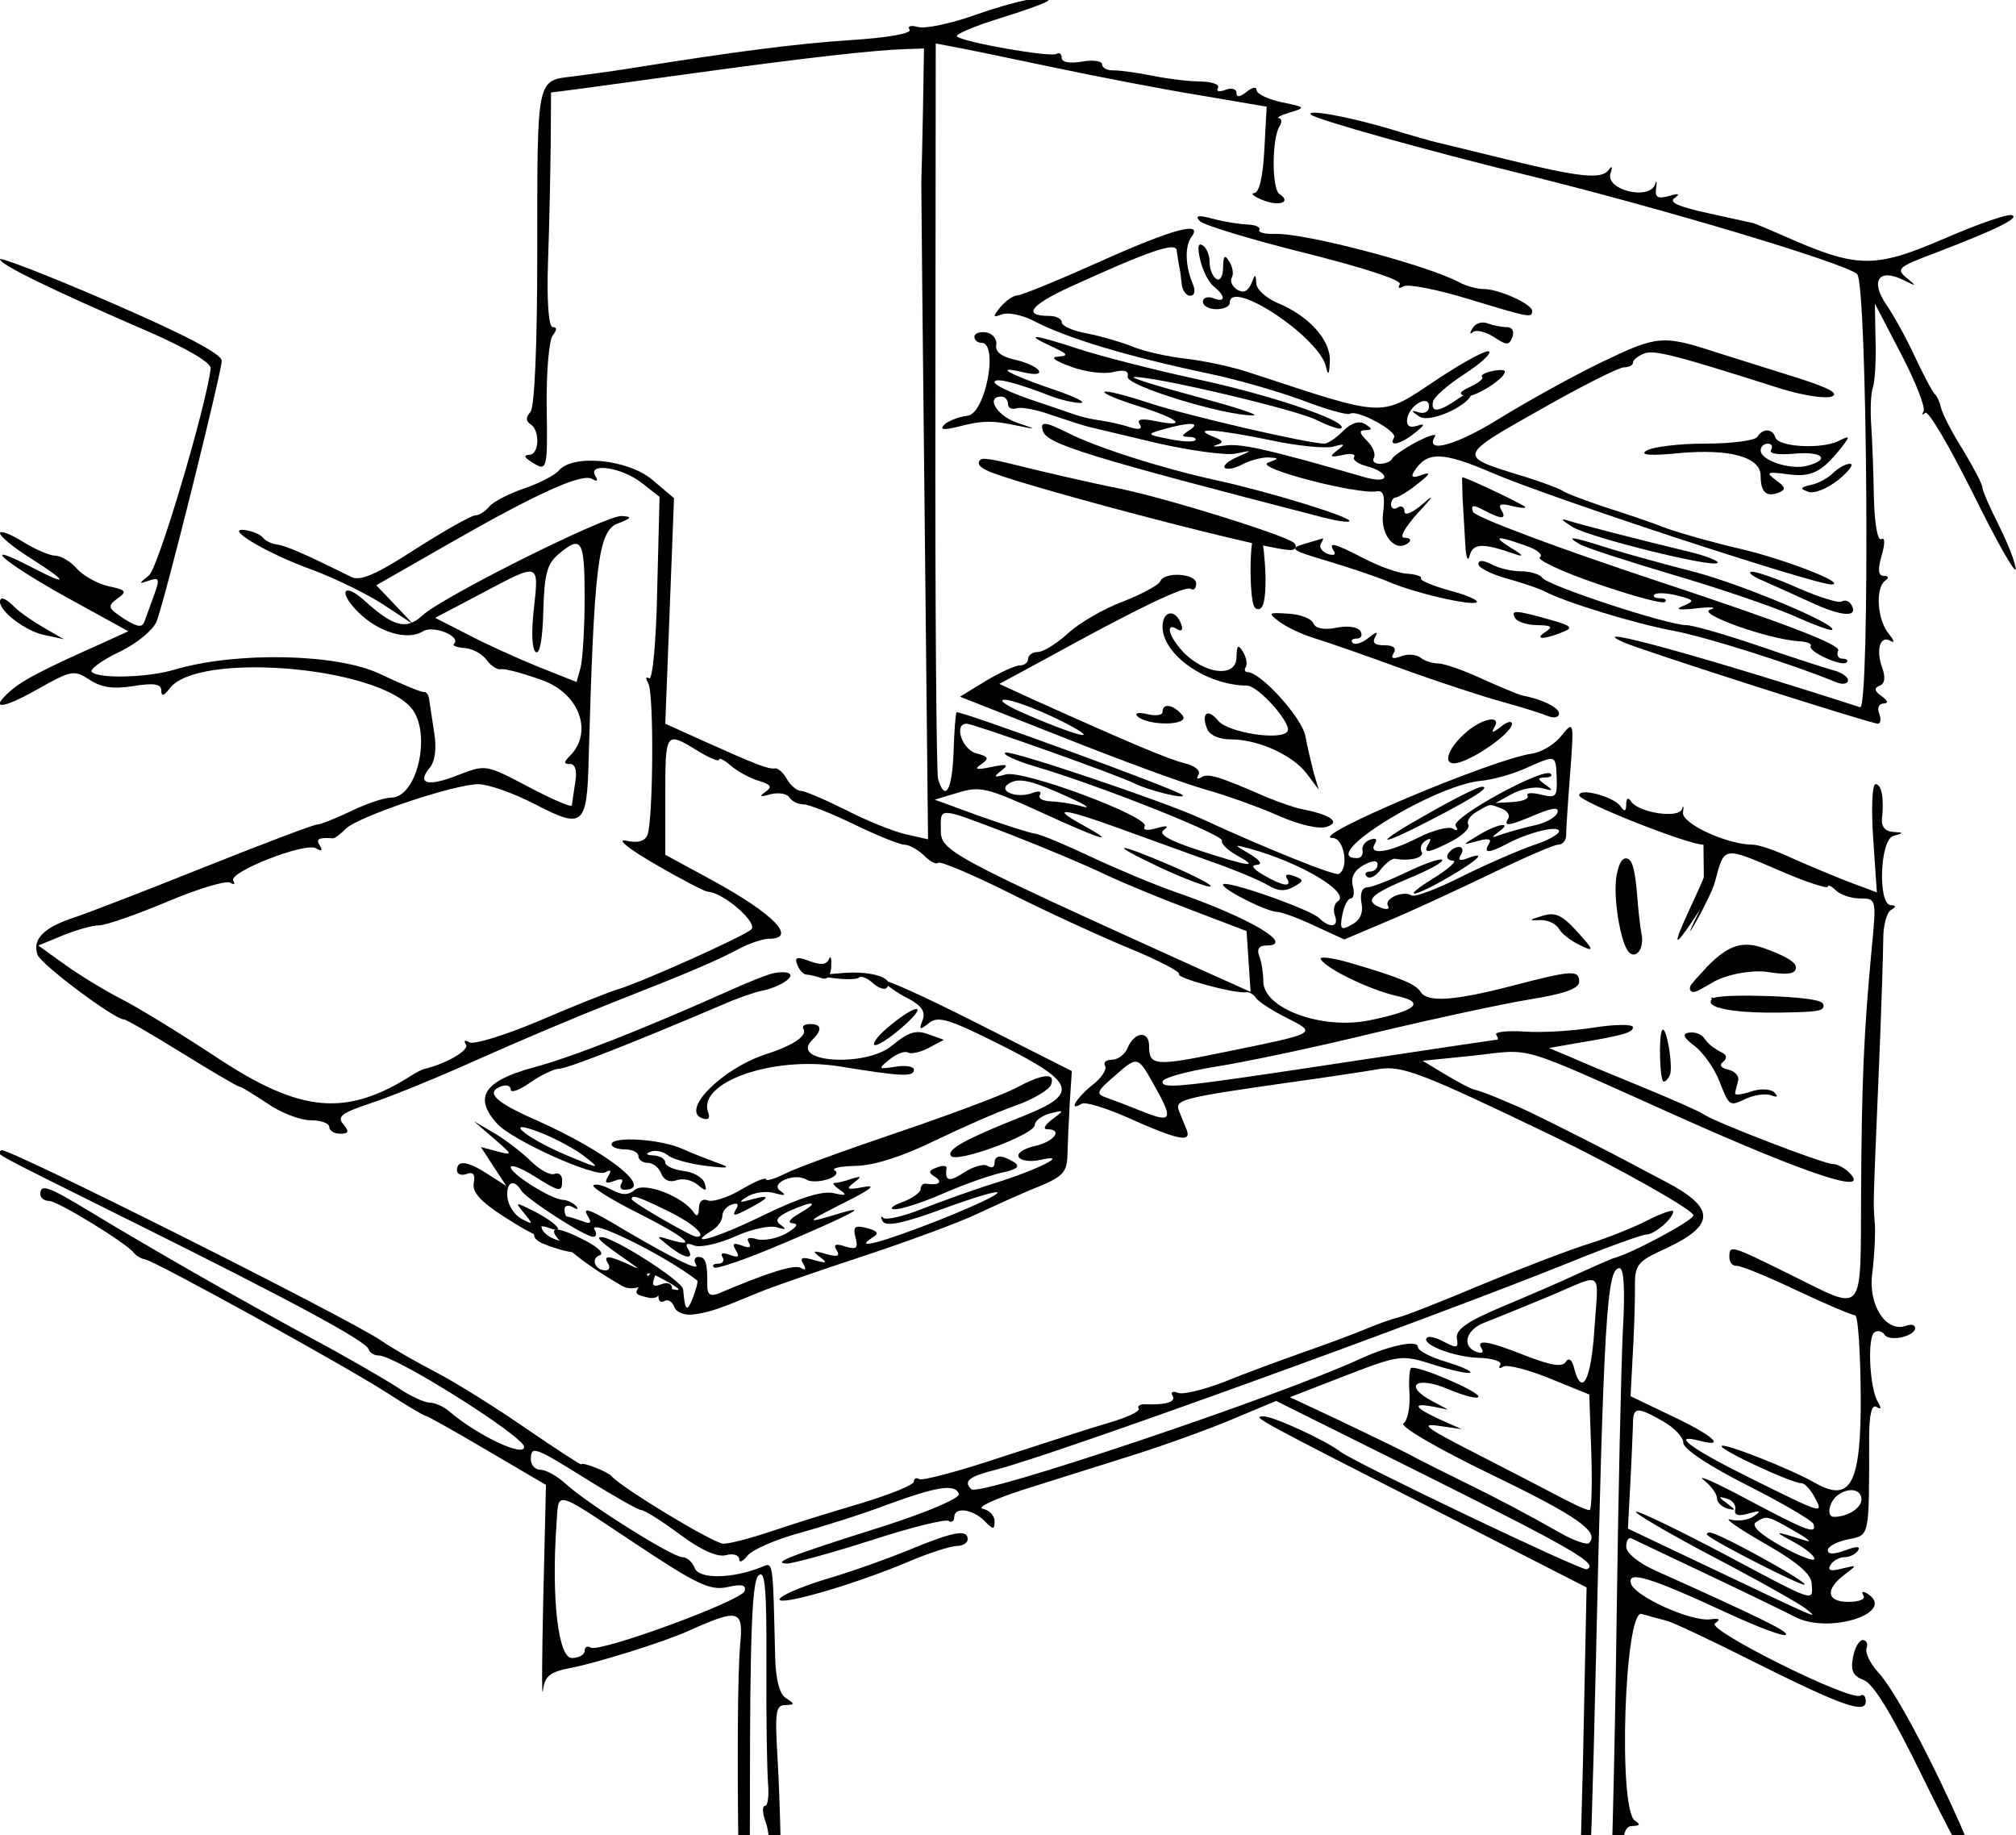 <svg width="300" height="273" xmlns="http://www.w3.org/2000/svg" preserveAspectRatio="xMidYMid meet" version="1.0">

 <g>
  <title>Layer 1</title>
  <path id="svg_2" d="m145,2.267c-3.55,1.25 -7.35,2.05 -8.4,1.75c-1.05,-0.3 -1.6,-0.15 -1.25,0.4c0.35,0.55 -3.2,1.2 -8.8,1.55c-8.15,0.55 -16.8,1.65 -33.05,4.25c-2.2,0.35 -5.9,0.85 -8.2,1.15c-5.5,0.65 -5.35,0 -5.35,26.1c0,14 -0.4,23 -1,23.8c-0.75,0.85 -0.7,1.4 0,1.85c1.45,0.95 1.3,4.55 -0.2,4.55c-0.85,0.05 -0.75,0.35 0.25,1c2.45,1.6 2.5,1.4 2.35,-8.25c-0.05,-5.1 0.35,-9.8 0.9,-10.5c0.65,-0.85 0.65,-1.25 0,-1.25c-0.6,0 -0.9,-3.7 -0.7,-9.75c0.2,-5.35 0.35,-13.2 0.4,-17.45l0.05,-7.7l4.25,-0.55c2.35,-0.3 10.55,-1.45 18.25,-2.5c15.7,-2.15 25.55,-3.25 30,-3.4l3,-0.1l-0.15,9c-0.1,4.9 -0.2,9.85 -0.25,10.95c0,1.1 0.2,23.55 0.5,49.85l0.5,47.85l-3.3,-0.75c-1.8,-0.4 -5.8,-2 -8.9,-3.6c-3.1,-1.55 -6.15,-2.85 -6.7,-2.85c-0.6,0 -1.55,-0.8 -2.1,-1.75c-0.5,-0.95 -1.35,-1.7 -1.8,-1.6c-0.95,0.15 -2.75,-0.55 -10.55,-4.05l-5.75,-2.6l0.65,-16.8l0.65,-16.75l-3.25,-2.75c-3.6,-3.05 -11.85,-3.85 -13.9,-1.35c-0.6,0.7 -2.95,1.9 -5.15,2.65c-2.2,0.75 -4.55,1.95 -5.15,2.65c-0.6,0.75 -1.55,1.35 -2.1,1.35c-0.6,0 -4.55,2.25 -8.9,5c-5.85,3.8 -8.25,4.85 -9.6,4.15c-6.9,-3.4 -9.6,-4.6 -11,-4.8c-0.85,-0.1 -1.8,-0.6 -2.15,-1.05c-0.35,-0.45 -1.5,-0.95 -2.6,-1.1c-3.45,-0.5 3.25,3.5 9.95,5.9c3.35,1.25 8.1,3.55 10.55,5.15l4.5,2.95l-2.75,-2.9l-2.75,-2.9l10.75,-6.15c13.1,-7.5 19.9,-10.6 21.4,-9.65c0.7,0.45 0.9,0.25 0.45,-0.45c-1.25,-2.05 3.95,-1.3 6.85,1l2.7,2.1l-0.35,13.8c-0.15,7.85 -0.7,13.5 -1.2,13.2c-0.5,-0.3 -0.55,0 -0.15,0.7c0.9,1.4 0.75,20.35 -0.1,22.6c-0.4,0.95 -1.45,1.25 -3.2,0.85c-1.5,-0.3 0.45,1.25 4.35,3.5c3.85,2.25 7.35,4.05 7.8,4.1c2.3,0.05 7.7,4.75 6.45,5.65c-1.6,1.25 -16.4,7.85 -19.75,8.85c-1.35,0.4 -6.65,2.5 -11.75,4.7c-5.1,2.15 -9.8,3.6 -10.4,3.2c-0.7,-0.4 -0.9,-0.25 -0.5,0.35c0.5,0.85 -3.05,2.9 -6.35,3.65c-0.25,0.1 -1,0.45 -1.55,0.8c-9.9,6.35 -16.65,5.75 -29.2,-2.55c-5.4,-3.55 -11.8,-7.5 -14.3,-8.75c-2.45,-1.25 -6.2,-3.55 -8.35,-5.1l-3.9,-2.8l3.65,-1.5c1.95,-0.8 4.4,-1.5 5.4,-1.5c1,0 5.55,-1.6 10.1,-3.5c4.6,-1.95 8.8,-3.2 9.4,-2.85c0.6,0.35 0.8,0.25 0.45,-0.3c-0.75,-1.25 10.8,-5.8 12.35,-4.8c0.8,0.5 1,0.35 0.55,-0.4c-0.65,-1 -0.2,-1.25 1.95,-1.1c0.3,0 1.15,-0.65 1.95,-1.45c1.85,-1.8 16.1,-6.6 19.7,-6.6c1.45,0 5.3,1.35 8.45,3c7.15,3.7 7.7,3.25 7.95,-6.75c0.8,-28.6 1.4,-33.85 4.25,-35c2.2,-0.85 2.3,-1.05 0.65,-1.15c-2.4,-0.1 -26.6,12 -29.65,14.8c-2.35,2.2 -4.3,1.7 -8.6,-2.2c-3.15,-2.85 -4,-1.35 -0.95,1.7c3,3 7.35,4.3 9.65,2.85c1.55,-0.95 5.75,0.75 4.6,1.9c-0.25,0.25 0.45,0.5 1.6,0.6c1.1,0.05 2.6,0.85 3.25,1.75c0.65,0.9 1.6,1.5 2.15,1.4c0.5,-0.15 3.3,0.6 6.2,1.65c5.5,2 7.55,7.75 4.05,11.25c-0.95,0.95 -0.95,1.2 0.05,1.2c0.75,0 1.05,1 0.75,2.75c-0.25,1.5 -0.45,3.05 -0.5,3.4c-0.05,0.35 -2.95,-0.9 -6.45,-2.75c-6.35,-3.35 -6.35,-3.35 -10.5,-1.75c-4.5,1.8 -6.2,1.3 -4.2,-1.1c0.8,-0.95 1.05,-2.9 0.65,-5.3c-0.3,-2.05 -0.65,-4.3 -0.75,-4.95c-0.1,-0.65 -0.45,-1.1 -0.75,-1c-0.35,0.05 -3.3,-1.15 -6.55,-2.7c-6.35,-3.05 -21.4,-3.35 -30.55,-0.65c-3.95,1.2 -11.3,1.4 -12.35,0.35c-0.35,-0.35 1.45,-1.7 4.05,-2.95c2.65,-1.25 5.1,-3.3 5.6,-4.55c1.25,-3.2 9.65,-36.95 9.7,-38.8c0,-1 -5.65,-3.95 -16.5,-8.65c-9.1,-3.95 -16.5,-6.8 -16.5,-6.45c0,0.8 7.7,4.55 22.5,10.95c5.4,2.4 8.95,4.45 8.85,5.3c-0.7,5.8 -7.8,29.6 -9.15,30.75c-1.6,1.3 -1.6,1.35 0,0.8c1.5,-0.5 1.6,-0.25 0.75,2.1c-0.55,1.5 -1.2,3.3 -1.45,4c-0.35,0.95 -1.05,0.85 -3.1,-0.45c-2.35,-1.55 -2.45,-1.85 -0.95,-2.95c1.5,-1.05 1.35,-1.3 -1.3,-1.85c-1.6,-0.35 -3.75,-1.55 -4.7,-2.6c-0.95,-1.1 -2.4,-1.95 -3.25,-1.95c-0.8,0 -3,-0.95 -4.85,-2.1c-1.85,-1.15 -3.35,-1.7 -3.35,-1.25c0,0.5 2.05,2.15 4.5,3.7c5.6,3.55 5.85,4.3 0.45,1.5c-8.35,-4.35 -4.55,-0.95 4.6,4.15l9.55,5.25l-3.95,1.8c-8.45,3.75 -11.7,5.45 -13.4,6.9c-3.5,3 -1.6,3 3.7,0c5.15,-2.9 5.55,-3 7.85,-1.5c1.75,1.15 3.6,1.45 6.55,0.95c3.1,-0.5 4.15,-0.3 4.15,0.65c0,0.95 0.4,0.85 1.25,-0.3c4.1,-5.45 30.45,-3.35 35.9,2.85c3.15,3.6 1,13.4 -2.95,13.4c-1,0 -3.7,0.9 -5.95,2c-2.3,1.1 -4.55,2 -5.05,2c-0.5,0 -8.05,2.85 -16.8,6.35c-8.75,3.5 -17.55,6.9 -19.55,7.55c-4.4,1.45 -6.1,3.25 -5.25,5.5c0.6,1.5 11.45,9.6 12.85,9.6c0.35,0 4.2,2.25 8.65,5c4.45,2.75 8.25,5 8.55,5c0.25,0 2.1,1.15 4.15,2.5c2,1.4 4.9,2.5 6.45,2.5c1.5,0 2.75,0.45 2.75,1c0,0.55 0.75,1 1.6,1c1.3,0 1.4,-0.3 0.5,-1.4c-1,-1.15 -0.25,-1.7 4.1,-3.15c2.9,-0.95 10.05,-3.85 15.8,-6.45c5.8,-2.6 14.8,-6.4 20,-8.45c11.35,-4.45 15.6,-6.25 19.15,-8.15c1.45,-0.75 3.4,-1.4 4.25,-1.4c4.35,0 0.75,-3.7 -8.4,-8.7l-7,-3.8l0,-8.75c0,-9.55 0.05,-9.65 4.75,-6.75c1.8,1.1 3.25,1.7 3.25,1.35c0,-0.35 0.8,0.05 1.75,0.9c0.95,0.8 2.8,1.85 4.15,2.25c1.85,0.55 2.05,0.9 1,1.65c-1,0.7 -0.8,0.8 0.75,0.35c1.2,-0.3 2.45,-0.1 2.8,0.45c0.4,0.6 1.3,1.05 2.1,1.05c0.8,0 4.2,1.35 7.6,3c3.4,1.65 6.75,3 7.45,3c0.7,0 2,0.75 2.9,1.6c0.85,0.9 1.85,1.4 2.1,1.1c0.3,-0.3 5.15,1.75 10.75,4.55c5.55,2.8 13.65,6.5 17.9,8.25c4.25,1.75 7.45,3.45 7.2,3.75c-0.55,0.55 8.3,2.95 9.95,2.7c0.5,-0.05 1.15,0.3 1.5,0.85c0.3,0.5 2.35,1.85 4.55,2.95c4.6,2.35 4.8,2.25 -9.45,5.15c-10.15,2.1 -11,2 -11,-0.95c0,-2.35 -2.2,-2.15 -3.2,0.3c-0.4,0.95 -1.45,1.75 -2.35,1.75c-0.85,0 -1.3,0.4 -1,0.9c0.3,0.55 -0.55,1.85 -1.95,2.9c-2.35,1.9 -3.6,4 -1.55,2.75c0.5,-0.35 3.55,0.6 6.75,2c7.45,3.35 9.65,3.85 8.9,1.9c-0.35,-0.8 -0.85,-2.1 -1.15,-2.85c-0.7,-1.65 0.5,-1.95 15.55,-4.1c5.8,-0.8 12.1,-1.75 14.1,-2.1c3.5,-0.6 6.35,0.5 25.9,9.9c9.8,4.75 21,11.05 21,11.85c0,0.75 -9.5,5.85 -12,6.4c-0.25,0.1 -2.5,1.05 -5,2.2c-2.45,1.15 -7.65,3.4 -11.5,5c-5.2,2.2 -6.9,3.4 -6.7,4.7c0.25,1.45 0,1.5 -1.85,0.55c-1.15,-0.65 -2.35,-0.95 -2.6,-0.65c-1,0.95 4.05,2.9 7.75,3c2.05,0.05 3.5,0.55 3.15,1.05c-0.3,0.5 -0.1,0.6 0.45,0.25c0.6,-0.35 3.7,0.45 6.9,1.75l5.9,2.4l0.3,8.6c0.15,4.75 0.05,8.6 -0.25,8.6c-0.6,0 -2.55,-0.95 -6.8,-3.2c-1.25,-0.65 -6.05,-3.15 -10.75,-5.55c-6.65,-3.4 -7.75,-4.2 -5,-3.8l3.5,0.5l-3.25,-1.45c-3.8,-1.75 -4.2,-2.5 -1,-1.9l2.25,0.45l-2.25,-1.2c-4.5,-2.35 -2.6,-3.9 2.25,-1.85c2.5,1.05 4.5,1.55 4.5,1.1c0,-0.8 -9,-4.65 -10,-4.25c-0.25,0.1 -0.4,1.85 -0.25,3.85c0.1,2.05 -0.3,4 -0.9,4.4c-0.65,0.4 5,3.7 12.95,7.55c12.95,6.25 16.3,8.6 14.65,10.25c-0.3,0.3 -2.25,-0.35 -4.25,-1.5c-5.4,-3.05 -9.1,-5 -14.7,-7.75c-2.75,-1.35 -6.35,-3.15 -8,-4.05c-1.65,-0.85 -6.3,-3.1 -10.3,-5l-7.25,-3.4l8.25,-3.2c8.2,-3.15 8.35,-3.15 13.25,-1.6c2.7,0.85 5.1,1.35 5.35,1.15c0.2,-0.25 -1.45,-0.95 -3.7,-1.65c-2.25,-0.65 -4.1,-1.65 -4.1,-2.15c0,-1.15 -4.2,-0.25 -8.5,1.7c-11.95,5.55 -56.75,20.6 -57.95,19.45c-1.25,-1.2 -0.35,-1.9 3.6,-2.9c8.25,-2.05 64.1,-22.25 86.05,-31.1c5.3,-2.15 10.2,-3.9 10.8,-3.9c1.2,0 4,-2.4 4,-3.45c0,-0.3 -1.7,0.25 -3.75,1.3c-2.05,1.05 -6,2.65 -8.75,3.5c-2.75,0.85 -9.95,3.6 -16,6.1c-6.05,2.55 -11.65,4.75 -12.5,4.9c-0.8,0.2 -2.85,0.9 -4.5,1.6c-1.65,0.7 -5.9,2.3 -9.5,3.55c-3.55,1.25 -8.95,3.25 -11.9,4.45c-3,1.15 -6.05,1.9 -6.8,1.6c-0.8,-0.3 -1.15,-0.1 -0.8,0.45c0.55,0.9 -1.05,1.4 -4.25,1.25c-0.65,0 -1.05,0.3 -0.8,0.65c0.25,0.4 -1.7,1.3 -4.25,2.05c-2.6,0.75 -9.85,3.1 -16.15,5.15c-6.25,2.1 -11.8,3.55 -12.25,3.3c-0.45,-0.3 -0.8,-0.1 -0.8,0.35c0,0.5 -3.5,1.9 -7.75,3.2c-4.25,1.25 -10.25,3.1 -13.3,4.15c-3.1,1.05 -6.35,1.9 -7.3,1.9c-1.4,0 -15.05,-8.25 -16.65,-10.05c-0.6,-0.7 -4.5,-2.2 -4.5,-1.75c0,0.15 -3.6,-2.2 -8,-5.2c-4.4,-3.05 -10.45,-6.85 -13.5,-8.45c-3,-1.55 -6.75,-3.7 -8.25,-4.75c-4.5,-3.15 -55.95,-28.95 -56.55,-28.35c-0.7,0.7 -2.8,-0.45 19.8,10.8c23.35,11.6 34.4,17.55 34.85,18.8c0.15,0.55 0.85,0.95 1.55,0.95c2.45,0 21.6,12.05 21.6,13.6c0,1.6 -7,-1.75 -11.1,-5.25c-0.85,-0.75 -2.2,-1.35 -3,-1.35c-0.8,0 -3,-1.05 -4.9,-2.35c-1.95,-1.25 -7.55,-4.5 -12.5,-7.15c-10,-5.4 -23.85,-13.3 -33,-18.85c-6.35,-3.85 -7.5,-4.25 -7.5,-2.65c0,0.55 0.6,1 1.3,1c1.3,0 11.55,6.3 12.6,7.7c0.35,0.45 1.1,0.9 1.7,1c1.5,0.25 29.9,15.9 36.15,19.95c2.85,1.85 5.4,3.35 5.65,3.35c0.2,0 4.35,2.3 9.15,5.15l8.7,5.1l-0.4,16.65c-0.2,9.1 -0.25,15.4 -0.05,13.95c0.25,-2.15 1,-2.75 4,-3.35c3.85,-0.7 14.2,-3.95 17.7,-5.55c7.45,-3.35 8.15,-3.15 7.65,2.05c-0.8,8.6 -0.15,55 0.75,55c0.4,0 0.7,-14.4 0.7,-32c0,-24.2 0.3,-32.3 1.25,-33.25c1,-1 1.25,1.7 1.2,13.25c-0.05,8 0.1,15.95 0.25,17.75c0.15,1.8 -0.05,3.25 -0.45,3.25c-0.45,0 -0.4,1.1 0.1,2.45c0.55,1.3 0.95,6.4 0.9,11.25c-0.05,14.25 0.1,17.3 0.9,17.3c0.75,0 0.75,-24.45 -0.05,-38.25c-0.4,-6.7 -0.25,-7.75 1.15,-7.75c1.45,-0.05 1.45,-0.15 0.15,-1c-1,-0.6 -1.55,-2.7 -1.65,-6.2c-0.35,-14.75 -0.25,-14.05 -2.1,-13.3c-4.25,1.7 -9.2,1.8 -9.85,0.15c-0.35,-0.9 -1.15,-1.65 -1.85,-1.65c-1.5,0 -14.15,-7.95 -17.35,-10.9c-1.25,-1.15 -2.95,-2.1 -3.75,-2.1c-0.8,0 -1.45,-0.7 -1.45,-1.5c0,-2.15 0.45,-2 8.45,3c3.95,2.45 7.55,4.5 8,4.5c0.45,0 3,1.6 5.7,3.6c3.15,2.35 5.6,3.45 6.9,3.1c1.05,-0.3 1.95,0 1.95,0.6c0,0.6 0.55,0.35 1.25,-0.55c0.7,-0.85 4.2,-2.4 7.75,-3.35c3.6,-1 9.45,-2.85 13,-4.2c7.5,-2.75 10.15,-3.15 10.7,-1.6c0.2,0.6 -4.65,2.7 -11.4,4.85c-13.95,4.4 -16.45,5.4 -14.2,5.5c0.85,0 6.4,-1.5 12.35,-3.4c5.95,-1.95 11.25,-3.25 11.7,-2.95c0.45,0.3 0.85,0.05 0.85,-0.55c0,-1.55 2.65,-1.25 4.45,0.5c1.35,1.4 1.55,1.4 1.55,0.1c0,-0.85 -0.8,-1.65 -1.75,-1.85c-0.95,-0.2 1.65,-1.4 5.75,-2.75c4.15,-1.3 11.55,-3.65 16.5,-5.2c4.95,-1.55 11.8,-4.05 15.2,-5.5l6.2,-2.6l22.8,11.35c21.5,10.75 25.35,13 23.4,13.7c-0.75,0.25 -34.4,-15.8 -36.65,-17.5c-2.3,-1.75 -10.05,-5.3 -11.45,-5.25c-1.65,0.05 -1.85,0 27.55,14.95l20.55,10.5l-0.55,26.5c-0.35,14.6 -0.85,28.85 -1.15,31.75c-0.3,3.1 -0.15,5.25 0.4,5.25c1,0 1.9,-17.3 2.65,-51c1.2,-52.7 1.65,-60 3.55,-60c0.65,0 0.85,3.2 0.5,9.25c-0.25,5.1 -0.7,25 -0.95,44.25c-0.25,19.25 -0.8,40.15 -1.15,46.5c-0.35,6.3 -0.4,11.25 -0.05,10.95c0.95,-0.9 1.55,-7.1 1.75,-18c0.2,-8.35 0.45,-9.95 1.8,-9.95c1.15,-0.05 1.25,-0.25 0.4,-0.8c-2.55,-1.65 -1.55,-31.5 1,-30.75c1.2,0.35 2.9,0.8 3.7,1c0.85,0.2 6.6,2.9 12.85,6.05c13.2,6.6 16.8,7.9 16.8,5.95c0,-0.75 -0.35,-1.15 -0.8,-0.85c-1.5,0.9 -23.05,-9.85 -21.65,-10.75c0.9,-0.6 0.7,-0.8 -0.7,-0.6c-2.9,0.35 -11.3,-3.45 -11.8,-5.35c-0.55,-1.95 2.8,-0.95 14.65,4.55c4.35,2 8.1,3.4 8.4,3.1c0.5,-0.45 -3.7,-2.5 -19.5,-9.6c-2.45,-1.1 -4.25,-2.6 -4.25,-3.5c0,-0.9 0.35,-1.45 0.75,-1.25c0.4,0.2 5.25,2.5 10.75,5.1c5.5,2.6 11.7,5.6 13.75,6.65c5.1,2.55 15.1,-0.75 10.6,-3.55c-0.65,-0.4 -0.9,-0.25 -0.55,0.3c0.35,0.55 -0.6,0.95 -2.25,0.95c-3.25,0 -3.5,-1.85 -0.5,-4.1c1.85,-1.4 1.85,-1.4 -0.45,-0.85c-1.7,0.45 -2.2,0.25 -1.7,-0.55c0.4,-0.65 1.35,-1.15 2.1,-1.15c0.75,0 1.65,-0.45 2,-1c0.4,-0.65 -0.25,-0.65 -1.95,0c-1.7,0.6 -2.55,0.6 -2.55,-0.05c0,-0.55 1.35,-1.25 3,-1.6c3.25,-0.65 3.15,-0.1 3.15,-15.1c0,-3.5 0.4,-5.05 1.1,-4.6c0.7,0.45 0.75,0.2 0.2,-0.75c-1.25,-2 -1.6,-9.7 -0.5,-10.35c0.5,-0.35 1.15,-0.15 1.5,0.35c0.65,1.1 4.55,0.25 4.55,-1c0,-0.45 -0.6,-0.6 -1.3,-0.35c-2.95,1.15 -5.7,-2.95 -5.1,-7.65c0.3,-2.4 0.5,-5.75 0.4,-7.4c-0.25,-3.65 -0.3,-1.5 0.55,-22c0.4,-9.35 0.7,-18.6 0.7,-20.5c0,-1.95 0.5,-3.85 1.1,-4.25c0.85,-0.5 0.85,-0.7 0.05,-0.75c-2,0 -1.65,-9.8 0.35,-10.3c1.6,-0.45 1.6,-0.5 -0.05,-0.6c-1.1,-0.05 -1.75,-0.8 -1.65,-1.85c0.35,-3.2 -0.05,-5.25 -0.95,-5.25c-0.5,0 -0.65,3.5 -0.35,8.05l0.55,8.05l-4.4,-1.65c-2.4,-0.95 -6.25,-2.55 -8.45,-3.55c-2.25,-1.05 -4.75,-1.9 -5.6,-1.9c-3.8,0 -10.65,-3.15 -10.4,-4.8c0.15,-0.95 0.05,-1.15 -0.15,-0.5c-0.5,1.45 -6.4,0.55 -7.55,-1.1c-0.45,-0.7 -0.75,-0.55 -0.75,0.4c0,1.05 -0.25,1.15 -0.8,0.35c-0.9,-1.45 -6.2,-2.9 -6.2,-1.7c0,0.95 16.15,7.35 18.5,7.35l0.05,4.85c-0.85,2.45 -8.05,16.35 -0.5,4.7c-4.167,8.3 1.5,-1.5 2.15,-4c1.45,-5.4 1.1,-5.35 9.85,-1.6c3.8,1.65 6.95,2.65 6.95,2.3c0,-0.35 0.55,-0.1 1.2,0.55c0.65,0.65 2.3,1.2 3.6,1.2c2.4,0 2.45,0.05 1.75,7.25c-1.2,12.75 -1.5,19.85 -1.6,36.5c-0.1,18.7 0.7,17.75 -10.45,12.25c-9,-4.45 -9.15,-4.5 -9.15,-2.65c0,0.75 0.45,1.35 1.05,1.3c0.6,-0.05 4.65,1.6 8.95,3.65c4.35,2.05 8.25,3.7 8.7,3.7c0.45,0 0.8,5.4 0.85,12.05c0.05,12.95 -1.45,15.9 -6.7,12.95c-3.65,-2.1 -13.55,-6 -14,-5.55c-0.45,0.5 10.4,5.55 11.9,5.55c0.45,0 1.3,0.9 1.9,2c1.45,2.7 1.4,2.65 -9.5,-2.75c-8.9,-4.4 -12.05,-6.75 -7.5,-5.55c4,1.05 1.85,-0.85 -4.2,-3.7l-6.15,-2.95l0.3,-5.75c0.2,-3.2 0.35,-7.65 0.35,-9.95c-0.05,-3.95 0.15,-4.25 4.75,-6.35c7.3,-3.45 7.2,-6 -0.25,-9.9c-1.8,-0.95 -4.2,-2.2 -5.3,-2.8c-2.1,-1.15 -11.95,-6.15 -14.5,-7.35c-2.9,-1.4 -7.5,-3.3 -8.55,-3.5c-0.55,-0.1 -2.5,-1.15 -4.35,-2.25l-3.4,-2.05l7.4,-0.75c9.3,-1 5.95,-2 30.75,9.1c19.35,8.65 28.8,11.75 25.3,8.25c-0.65,-0.65 -1.75,-1.25 -2.45,-1.25c-1.35,0 -17.7,-6.3 -19.2,-7.4c-0.55,-0.4 -4.6,-2.2 -9,-4c-4.4,-1.8 -9.35,-3.85 -11,-4.6l-3,-1.25l4,-0.7c7.2,-1.2 8.5,-1.6 8.5,-2.4c0,-0.45 -2.6,-0.45 -5.75,0.05c-3.15,0.5 -7.85,0.8 -10.4,0.6c-2.55,-0.15 -4.45,0.05 -4.2,0.45c0.25,0.4 0.35,0.75 0.15,0.75c-0.15,0 -9.5,1.4 -20.8,3.1c-26.7,4.05 -29,4.3 -29,3.15c0,-0.55 3.5,-1.5 7.75,-2.2c4.25,-0.65 14.95,-2.9 23.75,-5.05c8.8,-2.1 19.25,-4.35 23.25,-5c5,-0.8 7.25,-1.6 7.25,-2.6c0,-1.8 -1,-1.75 -10,0.6c-8.45,2.2 -12.55,2.5 -13.55,0.95c-0.75,-1.2 -2.85,-2.1 -10.3,-4.3c-2.85,-0.85 -4.95,-1.1 -4.6,-0.6c0.85,1.45 7.45,4.6 11.3,5.45c4.4,0.95 2.95,2.2 -4.15,3.65c-7.05,1.4 -15.7,-1.8 -15.7,-5.8c0,-1.2 -0.25,-2.9 -0.6,-3.75c-0.4,-1.05 -0.05,-1.6 1,-1.6c4.55,0 -2.45,-4.15 -13.45,-7.95c-3.05,-1.05 -8.65,-3.4 -12.5,-5.2c-3.8,-1.8 -7.6,-3.4 -8.45,-3.5c-0.8,-0.1 -4.5,-1.3 -8.2,-2.6l-6.7,-2.45l3.5,-1.05c3.2,-1 4.35,-0.7 12.05,2.8c9.1,4.2 12.15,5.15 6.35,1.95c-4.85,-2.65 -2.75,-2.45 5.5,0.55c3.85,1.4 9.95,3.6 13.55,4.9c3.65,1.25 7.5,2.9 8.6,3.55c1.4,0.9 2.55,1 3.8,0.3c1.6,-0.9 1.65,-1.05 0.1,-1.65c-0.95,-0.35 -1.4,-0.2 -1.05,0.35c0.85,1.4 -0.55,1.2 -3.5,-0.5c-1.55,-0.9 -1.9,-1.45 -1,-1.5c0.95,-0.05 0.55,-0.65 -1,-1.6c-2.45,-1.45 -2.45,-1.45 -0.15,-0.85c7.75,2.1 15.3,6.65 13.2,7.9c-0.5,0.35 -0.7,1.25 -0.4,2.1c0.65,1.7 -0.75,1.95 -2.3,0.4c-1.35,-1.35 -14.35,-5.9 -14.35,-5c0,0.75 6.55,4.05 8.1,4.05c0.55,0 3.05,0.9 5.5,2.05l4.45,2.05l6.25,-2.65c3.4,-1.4 10.3,-4.6 15.3,-7c5.05,-2.45 9.65,-4.45 10.25,-4.45c0.65,0 1.15,-0.55 1.2,-1.25c0,-0.7 0.25,-4.85 0.6,-9.25c0.6,-7.95 0.55,-8 -1.3,-5.7c-1,1.3 -3,2.45 -4.35,2.65c-5.75,0.75 -33.7,12.55 -29.7,12.55c1.7,0 2.5,4.4 0.95,5.35c-0.6,0.35 -11,-3.85 -20.75,-8.35c-5.4,-2.45 -27.85,-10.05 -28.85,-9.7c-0.65,0.2 1.35,1.15 4.35,2.05c9.55,2.8 28.15,10.2 27.85,11.05c-0.2,0.4 0.8,1.4 2.15,2.15c3.55,1.95 2,1.75 -5.55,-0.7c-4.6,-1.5 -6.15,-2.45 -5.25,-3.05c0.85,-0.6 0.45,-0.7 -1.1,-0.25c-1.4,0.4 -2.1,0.3 -1.75,-0.3c0.85,-1.35 -18.1,-8.45 -20.7,-7.7c-1.75,0.5 -1.9,0.4 -0.65,-0.55c1.2,-0.95 0.9,-1.05 -1.5,-0.55c-2.25,0.45 -2.6,0.35 -1.5,-0.4c1.25,-0.9 1.15,-1.15 -0.75,-1.65c-2.1,-0.6 -3.35,-4.4 -1.4,-4.4c1,0 22.7,7.7 25,8.9c2.1,1.05 7.85,2.45 7.1,1.7c-0.8,-0.8 -33.25,-12.65 -33.6,-12.3c-0.15,0.15 -0.35,2.85 -0.45,6c-0.2,5.6 -1.25,7.4 -2.3,3.95c-0.25,-0.95 -0.45,-26 -0.4,-55.6l0.05,-53.85l2.65,0.5c1.4,0.25 8,1.6 14.6,3c6.6,1.4 16.5,3.3 22,4.2l10,1.7l-0.35,6.4c-0.2,3.95 -0.75,6.4 -1.5,6.45c-0.65,0.05 -0.05,0.5 1.25,1.05c2.5,1 4.35,0.3 2.5,-0.9c-1.15,-0.75 -1.15,-8.2 0,-10.05c0.4,-0.65 0.35,-1.2 -0.1,-1.25c-0.45,-0.05 0.35,-0.45 1.7,-0.85c2.35,-0.7 2.3,-0.8 -1.25,-1.5c-2.05,-0.45 -3.75,-1.25 -3.75,-1.8c0,-0.55 -0.65,-0.45 -1.5,0.25c-1,0.8 -1.5,0.85 -1.5,0.15c0,-0.6 -0.75,-0.8 -1.65,-0.45c-0.95,0.35 -1.4,0.25 -1.1,-0.3c0.3,-0.5 -0.85,-0.9 -2.6,-0.95c-1.75,0 -4.95,-0.4 -7.15,-0.85c-2.2,-0.45 -4.8,-0.8 -5.75,-0.8c-0.95,0.05 -1.75,-0.35 -1.75,-0.9c0,-0.5 -1.35,-0.7 -3,-0.4c-1.8,0.3 -3,0.1 -3,-0.55c0,-0.6 -0.35,-0.85 -0.8,-0.6c-0.85,0.55 -13.95,-1.75 -14.8,-2.6c-0.3,-0.3 2.65,-1.55 6.55,-2.75c3.85,-1.2 7.05,-2.35 7.05,-2.6c0,-0.95 -4.95,0.05 -11,2.2zm-58,86.65c0,4.55 -0.3,9.2 -0.6,10.4l-0.6,2.15l-5.65,-2.25c-3.1,-1.25 -7.85,-3.4 -10.5,-4.8l-4.9,-2.5l6.85,-3.6c8.75,-4.65 8.6,-4.7 7.85,2.2c-0.4,3.5 -0.3,6.15 0.3,6.5c0.6,0.35 1,-2.1 1.1,-6.15c0.15,-5.45 0.55,-7 2.3,-8.45c3.4,-2.85 3.85,-2.15 3.85,6.5zm144.65,26.85c0.1,2.8 -0.1,3 -2.35,2.45c-1.35,-0.35 -2.25,-0.25 -2,0.15c0.3,0.45 -0.7,0.85 -2.15,0.95l-2.6,0.15l2.45,-1.35c1.4,-0.75 3.4,-1.15 4.5,-0.85c1.65,0.45 1.7,0.35 0.5,-0.5c-1.25,-0.9 -1.25,-1.05 -0.1,-1.1c0.8,0 1.2,-0.25 0.85,-0.55c-1,-1.05 -14.85,6.55 -14.15,7.75c0.45,0.65 0.25,0.85 -0.4,0.4c-0.65,-0.35 -2.95,0.25 -5.15,1.35c-4.4,2.25 -7.55,2.7 -6.45,0.9c0.4,-0.65 0.15,-0.9 -0.7,-0.6c-0.75,0.25 -1.3,1 -1.15,1.6c0.15,0.65 -0.25,1.15 -0.8,1.15c-6.1,0 11.25,-10.8 18.4,-11.5c1.75,-0.15 4.75,-1 6.65,-1.85c4.6,-2.05 4.5,-2.1 4.65,1.45zm-72.15,3.05c2.2,1 2.9,1.55 1.5,1.15c-1.35,-0.4 -3.45,-0.7 -4.65,-0.75c-1.2,-0.05 -1.9,-0.45 -1.6,-0.95c0.3,-0.55 -0.15,-0.65 -1.1,-0.3c-2.35,0.9 -5.3,-0.3 -3.5,-1.4c1.5,-0.95 3.45,-0.45 9.35,2.25zm63.9,1.45c0.9,0.35 1.35,1 1.05,1.5c-0.8,1.25 0.05,1.15 4.15,-0.6c2.55,-1.05 3.45,-1.1 3.15,-0.25c-0.2,0.65 -1.7,1.5 -3.3,1.85c-1.65,0.35 -3.85,1 -4.95,1.35c-1.6,0.6 -1.7,0.55 -0.5,-0.35c2.25,-1.6 -0.15,-1.25 -3,0.5c-2.5,1.5 -2.5,1.5 -0.1,0.85c1.6,-0.45 2.15,-0.3 1.65,0.45c-0.85,1.4 0,1.4 2.65,0c3.25,-1.75 7.8,-2.85 7.8,-1.9c0,0.45 -1.7,1.4 -3.75,2.05c-2.05,0.7 -6.8,2.75 -10.55,4.6c-3.75,1.9 -7.15,3.2 -7.65,2.9c-1.25,-0.8 -4.15,0.5 -3.5,1.55c0.3,0.5 -0.15,0.6 -1,0.3c-2.6,-1 -1.75,-1.95 4,-4.35c3.05,-1.25 5.35,-2.5 5.05,-2.8c-0.25,-0.25 -2.6,0.55 -5.2,1.8c-2.6,1.25 -5.3,2.3 -5.95,2.3c-0.75,0 -1.1,0.9 -0.85,2.3c0.3,1.5 -0.2,2.6 -1.45,3.25c-1.6,0.9 -1.8,0.7 -1.4,-1.45c0.25,-1.35 0.85,-2.45 1.25,-2.45c0.45,0 0.6,-0.85 0.3,-1.9c-0.3,-1.25 0.25,-2.3 1.6,-3.05c1.4,-0.75 2.1,-0.75 2.1,-0.1c0,0.6 -0.5,1.05 -1.15,1.05c-0.65,0 -0.85,0.35 -0.45,0.75c0.45,0.4 1.35,-0.05 2.05,-1.05c0.75,-0.95 1.7,-1.7 2.2,-1.6c2.2,0.4 4.4,-0.2 3.9,-1.05c-0.3,-0.5 -0.05,-1.25 0.6,-1.65c0.7,-0.45 0.9,-0.3 0.45,0.45c-0.95,1.55 -0.1,1.45 3.5,-0.4c1.6,-0.85 2.7,-1.95 2.4,-2.45c-0.3,-0.45 0.25,-1.35 1.25,-1.9c2.15,-1.25 1.8,-1.2 3.65,-0.5zm-73,3.9c5,1.95 11.35,4.6 14.1,5.95c2.75,1.3 8.6,3.7 13,5.35l8,3.05l0.3,4.5l0.3,4.55l-7.8,-3.5c-37.3,-16.9 -38.3,-17.45 -38.3,-20.6c0,-3.45 -0.6,-3.5 10.4,0.7zm21.5,37.55c2.75,4.9 2.45,5.4 -2,3.6c-1.85,-0.75 -4.2,-1.65 -5.2,-2c-1.65,-0.55 -1.55,-0.9 1,-3.1c3.65,-3.2 3.55,-3.25 6.2,1.5zm65.35,36.2c-0.5,7.45 -1.85,10 -3,5.65c-0.3,-1.3 -0.8,-1.65 -1.25,-0.95c-0.5,0.8 -2.15,0.55 -5.9,-0.9c-5.7,-2.25 -7.55,-2.55 -6.6,-1.05c0.35,0.55 0,0.75 -0.8,0.45c-2.25,-0.85 -1.55,-3.3 1.2,-4.35c1.45,-0.55 5.75,-2.3 9.6,-3.9c8.35,-3.5 7.35,-4.25 6.75,5.05zm10.25,13.55c1.65,0.95 3,2.35 3,3.2c0,0.9 3.85,3.45 9.5,6.3c5.25,2.65 9.65,5.25 9.85,5.75c0.55,1.65 -0.9,1.1 -9.75,-3.6c-4.75,-2.55 -7.7,-3.85 -6.6,-2.95c1.1,0.85 2,2.1 2,2.7c0,0.65 0.7,1.3 1.5,1.55c1.35,0.35 1.35,0.25 0,-0.75c-1.35,-1 -1.35,-1.1 0,-0.7c0.85,0.25 1.4,1 1.2,1.65c-0.15,0.8 0.5,1 2,0.55c1.8,-0.5 1.95,-0.4 0.8,0.4c-0.8,0.6 -2.4,0.8 -3.5,0.5c-1.1,-0.3 1.15,1.3 5,3.5c4.9,2.8 7.05,4.6 7.1,6.05c0.15,2.75 0.8,2.95 -13.3,-4.55c-6.85,-3.6 -12.65,-6.4 -12.85,-6.15c-0.25,0.2 4.95,3.25 11.5,6.7c6.6,3.45 12.8,6.95 13.75,7.7c2.05,1.65 2.6,1.9 -15.3,-6.6l-11.15,-5.3l0.35,-6.6c0.2,-3.65 0.35,-7.65 0.4,-8.9c0,-2.65 0.55,-2.7 4.5,-0.45zm29.5,11.6c0,1.3 -2.05,2.6 -4.1,2.6c-1.15,0 -0.75,-2.25 0.6,-3.25c1.65,-1.2 3.5,-0.85 3.5,0.65zm-182.35,6.65c9.1,6.05 11.05,6.95 13.6,6.4c2.15,-0.5 2.85,-0.3 2.55,0.6c-0.45,1.45 -21.6,9.2 -22.9,8.4c-0.5,-0.3 -0.9,-0.1 -0.9,0.5c0,0.55 -0.85,1.05 -1.9,1.05c-2.05,0 -3.05,-8.95 -2.3,-19.75c0.4,-5.25 -0.75,-5.55 11.85,2.8zm172.35,-1.95c1.95,1.1 2.7,1.75 1.75,1.45c-4.75,-1.5 -5,-1.5 -2,0.1c1.8,0.95 3.25,2.1 3.25,2.6c0,0.45 -2.25,-0.4 -4.95,-1.9c-3.2,-1.8 -4.5,-3.05 -3.75,-3.55c1.6,-1.05 1.7,-1 5.7,1.3z"/>
  <path id="svg_3" d="m212.5,121.05c-8.2,4.6 -8,5.3 0.3,1c6.7,-3.45 9.1,-5.05 7.7,-5c-0.55,0 -4.15,1.8 -8,4z"/>
  <path id="svg_4" d="m215.5,127c-0.35,0.55 -0.05,1 0.7,1.05c0.7,0 -0.5,1.1 -2.7,2.5c-5.3,3.25 -3.4,3.15 2.15,-0.1c4.4,-2.55 5.7,-3.9 2.7,-2.75c-1.15,0.45 -1.45,0.25 -0.95,-0.55c0.4,-0.6 0.25,-1.15 -0.3,-1.15c-0.55,0 -1.25,0.45 -1.6,1z"/>
  <path id="svg_5" d="m254.1,228.4c1.1,1.05 14.15,7.7 14.45,7.35c0.45,-0.4 -12.85,-7.75 -14.1,-7.75c-0.4,0 -0.6,0.2 -0.35,0.4z"/>
  <path id="svg_13" d="m195.1,17.067c0.7,0.7 17.1,5.3 32.4,9.05c20.05,4.95 46.95,13 48.85,14.65c1.55,1.3 1.95,64.95 0.45,64.45c-23.55,-7.6 -41.4,-12.5 -35.3,-9.7c2.45,1.15 36.85,12.15 37.95,12.15c0.4,0 0.5,-0.7 0.2,-1.5c-0.35,-0.85 -0.05,-1.5 0.65,-1.5c0.75,-0.05 0.65,-0.4 -0.3,-1.1c-1.1,-0.75 -1.15,-1.2 -0.3,-1.55c0.8,-0.3 0.9,-1.25 0.4,-2.65c-1,-2.75 -0.3,-4.95 1.25,-4c0.65,0.35 0.5,-0.1 -0.3,-1.1c-1.7,-2.05 -2,-6.75 -0.55,-7.85c0.65,-0.45 0.55,-0.75 -0.2,-0.75c-0.8,0 -0.9,-0.9 -0.3,-3c0.55,-1.85 0.5,-2.8 -0.05,-2.45c-0.55,0.3 -1,-2.3 -1.1,-6.25c-0.05,-3.75 -0.25,-8.6 -0.4,-10.8c-0.15,-2.2 -0.05,-4.7 0.25,-5.5c0.3,-0.85 0.5,-4 0.4,-7l-0.1,-5.5l3.9,7.5c2.15,4.1 3.65,7.95 3.35,8.5c-0.3,0.55 -0.2,0.65 0.25,0.25c0.45,-0.4 3.6,5 7.1,12c3.45,7 6.3,12.05 6.35,11.25c0,-0.85 -1.1,-3.7 -2.45,-6.4c-1.4,-2.75 -2.5,-5.3 -2.5,-5.75c0,-0.45 -1.3,-2.95 -2.9,-5.6c-1.65,-2.6 -3.1,-5.45 -3.25,-6.25c-0.2,-0.85 -0.6,-1.75 -0.9,-2c-0.35,-0.3 -1.65,-2.75 -2.95,-5.5c-1.25,-2.75 -3.2,-6.25 -4.3,-7.85c-2.4,-3.5 -1.15,-5.45 2.45,-3.7c2.1,1.05 2.15,1 0.6,-0.25c-1.65,-1.35 -1.3,-1.65 4,-3.65c9.3,-3.55 12.85,-5.3 11.65,-5.7c-0.65,-0.25 -5.3,1.4 -10.35,3.6c-10.15,4.35 -12.75,4.3 -23.55,-0.5c-2.2,-0.95 -4.2,-1.8 -4.5,-1.9c-0.25,-0.05 -3.35,-0.75 -6.8,-1.5c-4.4,-0.95 -5.95,-1.65 -5,-2.25c0.9,-0.65 0.6,-0.75 -0.85,-0.3c-1.7,0.45 -2.1,0.2 -1.9,-1.2c0.15,-1 0.05,-1.25 -0.15,-0.55c-0.85,2.45 -7.4,0.85 -6.65,-1.6c0.35,-1.05 0.25,-1.25 -0.3,-0.5c-1.05,1.4 -4.35,1.05 -15.35,-1.65c-4.65,-1.15 -9.2,-2.25 -10.05,-2.45c-0.9,-0.2 -4.05,-1.1 -7,-2c-6.2,-1.85 -12.75,-3.05 -11.85,-2.15z"/>
  <path id="svg_18" d="m178.55,32.9c0.6,0.6 7.65,2.75 15.7,4.75c8.75,2.2 14.45,4.05 14.05,4.65c-0.35,0.55 -0.1,0.7 0.55,0.3c0.65,-0.4 4.95,0.45 9.55,1.85c9.25,2.8 9.6,2.9 9.6,1.8c0,-1 -4.95,-3.25 -7.2,-3.25c-1,0 -2.6,-0.45 -3.55,-0.95c-4.65,-2.55 -23,-7.4 -27.5,-7.25c-1.55,0.05 -2.6,-0.25 -2.35,-0.6c0.2,-0.4 -0.55,-0.75 -1.75,-0.8c-1.2,-0.05 -3.5,-0.4 -5.15,-0.85c-2.2,-0.6 -2.75,-0.5 -1.95,0.35z"/>
  <path id="svg_20" d="m163.5,39c-6.05,2.7 -11.5,4.95 -12.15,4.95c-0.6,0.05 -1.7,0.8 -2.5,1.75c-1.15,1.45 -1.15,1.6 0.3,1.05c0.85,-0.3 2.9,0.1 4.5,0.9c5,2.65 14,5.35 26.3,7.95c4.1,0.85 10.3,2.65 13.85,3.95c3.5,1.35 6.7,2.25 7.1,2c1.1,-0.65 7.1,2.6 6.55,3.55c-0.9,1.45 1,1 3.1,-0.7c1.5,-1.2 1.6,-1.45 0.3,-1.05c-1.1,0.35 -1.6,0 -1.45,-1.05c0.3,-2 3.25,-3.7 3.25,-1.85c0,0.8 -0.65,1.15 -1.55,0.9c-1.2,-0.4 -1.15,-0.2 0.15,0.65c1.65,1 7.75,-1.85 7.75,-3.6c0,-0.3 -1,0.2 -2.2,1.05c-2.7,1.85 -3.9,2 -3.55,0.3c0.15,-0.7 2.2,-2.5 4.6,-4.05c2.4,-1.55 4.1,-3.1 3.75,-3.4c-0.3,-0.35 -3.75,1.5 -7.6,4.05c-8.8,5.85 -7.25,5.9 -28.15,-0.95c-2.55,-0.85 -6.8,-1.75 -9.5,-2.05c-2.65,-0.3 -6.2,-1.1 -7.85,-1.8c-1.65,-0.65 -4.7,-1.55 -6.75,-1.95c-2.05,-0.35 -3.75,-1.1 -3.75,-1.65c0,-0.5 -0.8,-0.95 -1.85,-0.95c-4,0 -2.9,-1.55 3.05,-4.3c11.85,-5.4 15.8,-6.75 15.9,-5.45c0.1,0.7 0.25,1.7 0.35,2.25c0.15,0.55 0.3,1.8 0.4,2.75c0.1,0.95 0.65,1.75 1.25,1.75c0.65,0 0.85,-0.7 0.4,-1.75c-1.15,-2.75 -1.2,-5.65 -0.2,-7c1.85,-2.45 -2.8,-1.2 -13.8,3.75z"/>
  <path id="svg_22" d="m178.6,38.65c0.35,1.55 1.25,3.35 2,3.95c1.85,1.5 1.8,2.5 -0.1,1.75c-0.8,-0.3 -1.5,-0.05 -1.5,0.55c0,0.6 0.9,1.1 2,1.1c1.1,0 2,-0.4 2,-0.95c0,-3.7 13.25,5.05 14.3,9.45c0.35,1.5 0.5,1.3 0.6,-0.8c0.1,-3.15 -3.15,-6.75 -7.95,-8.7c-1.6,-0.7 -3,-2 -3,-2.85c-0.1,-1.45 -0.15,-1.45 -0.75,0.05c-0.5,1.15 -1.15,1.45 -2.1,0.9c-0.75,-0.5 -1.1,-1.3 -0.8,-1.8c0.3,-0.5 0.15,-1.55 -0.35,-2.35c-0.7,-1.15 -0.9,-0.95 -0.95,0.85c0,1.3 -0.45,2.05 -1,1.7c-0.55,-0.35 -1,-1.45 -1,-2.5c0,-1.05 -0.45,-2.15 -1.05,-2.5c-0.65,-0.45 -0.8,0.3 -0.35,2.15z"/>
  <path id="svg_23" d="m219.117,48.866c-0.45,0.7 -0.4,0.95 0.05,0.55c0.45,-0.4 1.85,-0.1 3.1,0.7c1.95,1.3 2.3,1.3 2.8,0c0.3,-0.85 -0.05,-1.45 -0.85,-1.45c-0.75,0 -2.05,-0.25 -2.85,-0.55c-0.85,-0.35 -1.85,0 -2.25,0.75z"/>
  <path id="svg_26" d="m145,50.1c0,0.5 0.45,0.9 1.05,0.9c2.6,0 0.6,10.5 -2.05,10.85c-1.35,0.15 -2.95,0.8 -3.5,1.35c-0.7,0.75 -0.1,0.8 2,0.3c3.65,-0.95 5.1,-1 9,-0.15c2.9,0.6 2.85,0.55 -0.25,-0.5c-2.95,-1.05 -4.6,-3.85 -2.25,-3.85c0.55,0 1,0.5 1,1.1c0,0.6 0.55,0.85 1.25,0.65c0.7,-0.25 3.05,0.2 5.25,1c2.2,0.75 4.7,1.55 5.5,1.75c0.85,0.2 5.45,1.3 10.3,2.45c4.85,1.1 10.05,1.8 11.5,1.55c2.65,-0.55 2.65,-0.55 0.3,0.5c-1.3,0.55 -2.15,1.3 -1.85,1.6c0.35,0.3 1.5,0.1 2.6,-0.5c1.1,-0.6 2.85,-1.05 3.85,-1.05c1.7,0.1 1.7,0.15 -0.05,0.8c-1.95,0.8 13.35,4.75 16.2,4.25c1.05,-0.2 1.3,0.7 0.95,3.35c-0.4,3.4 2.1,6 3.95,4.15c0.3,-0.35 -0.05,-0.6 -0.8,-0.6c-0.75,0 0.15,-1.6 2.1,-3.75c2.25,-2.4 2.5,-2.9 0.7,-1.3c-1.55,1.35 -2.75,1.85 -2.75,1.15c0,-0.65 -0.45,-0.95 -1,-0.6c-0.55,0.35 -1,0.15 -1,-0.45c0,-0.55 0.35,-1.05 0.75,-1.05c0.4,-0.05 1.9,-0.95 3.25,-2.05c1.85,-1.45 2,-1.8 0.6,-1.3c-1.35,0.5 -1.7,0.35 -1.2,-0.45c1.9,-3.1 4.2,-3.05 11.65,0.15c8.55,3.7 48.2,16.7 50.5,16.6c2.45,-0.1 -6.95,-3.75 -13.6,-5.3c-4.1,-0.95 -9,-2.35 -10.95,-3.05c-1.9,-0.75 -5.95,-2.15 -9,-3.1c-3,-1 -5.95,-2.1 -6.5,-2.5c-0.55,-0.35 -3.45,-1.45 -6.5,-2.35c-9.05,-2.8 -9.05,-2.8 3.1,-9.65c6.15,-3.5 11.8,-6.35 12.55,-6.35c0.75,0 1.35,-0.3 1.35,-0.7c0,-0.4 0.75,-1 1.65,-1.35c1.45,-0.6 4.6,0.2 20.45,5.25c3.1,0.95 6.45,1.5 7.45,1.15c1.25,-0.45 -0.45,-1.35 -5.6,-2.95c-4.1,-1.3 -9.25,-2.9 -11.45,-3.6c-8.1,-2.65 -8.85,-2.55 -17.1,1.4c-4.35,2.1 -11.2,5.9 -15.25,8.4c-6.4,4 -11.25,5.35 -9.6,2.65c0.3,-0.45 -0.95,-0.1 -2.75,0.85c-1.8,0.95 -3.45,2.1 -3.65,2.5c-0.15,0.4 -1,0.75 -1.8,0.75c-0.8,0 -1.2,-0.4 -0.9,-0.9c0.3,-0.55 -0.15,-1.65 -1,-2.5c-1.2,-1.2 -1.25,-1.6 -0.25,-1.6c1.05,-0.05 1.05,-0.2 -0.05,-0.9c-0.9,-0.55 -2.05,-0.2 -3.25,1c-1.05,1.05 -2.3,1.9 -2.8,1.9c-2.4,0 -20.35,-4.15 -25.95,-6c-3.5,-1.15 -6.55,-1.95 -6.8,-1.7c-0.2,0.25 2.1,1.2 5.15,2.15c5.95,1.85 7.4,3.2 2.45,2.2c-2.1,-0.45 -2.85,-0.25 -2.35,0.45c0.45,0.75 -0.05,0.9 -1.5,0.45c-1.15,-0.4 -3.1,-0.8 -4.35,-1c-1.25,-0.15 -2.9,-0.55 -3.75,-0.85c-0.8,-0.3 -3.85,-1.3 -6.75,-2.3c-2.9,-1 -5.25,-2.1 -5.25,-2.55c0,-0.75 3.3,0.1 8.3,2.05c1.55,0.6 3.6,1.05 4.5,1.05c0.95,-0.05 -1,-1 -4.3,-2.1c-6.45,-2.2 -8.8,-3.55 -4.15,-2.45c1.7,0.4 2.6,0.3 2.2,-0.3c-0.3,-0.5 -1.95,-1.25 -3.6,-1.6c-1.95,-0.45 -2.9,-1.2 -2.7,-2.2c0.15,-0.85 -0.55,-1.7 -1.5,-1.85c-0.95,-0.15 -1.75,0.15 -1.75,0.65zm32,13.9c-1.25,0.8 -1.25,0.95 -0.1,1c0.8,0 1.2,0.25 0.95,0.5c-0.3,0.3 -2.05,0.2 -3.95,-0.2c-3.25,-0.65 -3.3,-0.7 -0.9,-1.4c4.05,-1.15 5.85,-1.1 4,0.1zm12.1,1.5c3.95,0.85 8.15,1.25 9.3,0.95c1.75,-0.5 1.85,-0.4 0.6,0.55c-1.25,0.95 -1.1,1.1 0.75,0.7c1.25,-0.3 2.05,-0.15 1.75,0.3c-0.25,0.45 0.65,1.05 2,1.4c1.4,0.35 2.5,1.05 2.5,1.55c0,0.55 -1.3,0.55 -3.25,-0.05c-14.05,-4.05 -18.2,-5 -20.55,-4.6c-1.5,0.2 -2,0.15 -1.2,-0.1c1.2,-0.35 1.05,-0.65 -0.5,-1.25c-3.45,-1.4 0.65,-1.1 8.6,0.55z"/>
  <path id="svg_27" d="m156.5,51.55c2.4,1.1 2.6,1.4 1,1.5c-1.3,0.05 -0.6,0.6 1.85,1.5c2.15,0.8 5,1.15 6.3,0.8c1.7,-0.4 2.35,-0.2 2.15,0.7c-0.3,1.3 14.3,5.8 18.7,5.75c1.1,0 -2.7,-1.25 -8.5,-2.8c-5.75,-1.55 -9.95,-2.85 -9.25,-2.9c2.75,-0.2 24.2,4.85 27.2,6.4c1.8,0.9 3.45,1.45 3.65,1.2c1.05,-1 -10.35,-4.9 -21.3,-7.25c-6.5,-1.4 -14.45,-3.45 -17.7,-4.5c-6.8,-2.25 -8.45,-2.4 -4.1,-0.4z"/>
  <path id="svg_30" d="m155.2,64.15c0.65,1.95 6.9,3.85 41.75,12.85c1.95,0.5 3.65,0.75 3.85,0.55c0.55,-0.55 -11.8,-4.35 -19.8,-6.1c-8,-1.75 -17.8,-4.85 -22.2,-7.1c-3.3,-1.65 -4.1,-1.7 -3.6,-0.2z"/>
  <path id="svg_31" d="m261.5,65c-0.35,0.55 -3.85,1 -7.8,1c-3.95,0 -7.85,0.5 -8.7,1.05c-1.05,0.65 0.5,0.8 5,0.35c7.45,-0.65 12,0.6 12,3.4c0,2.4 0.85,3.2 2.65,2.5c1.15,-0.45 1.1,-0.8 -0.35,-1.85c-1.6,-1.2 -1.4,-1.3 1.7,-0.9c3.55,0.5 5.1,-0.3 8,-3.95c1.4,-1.8 1.35,-1.85 -0.5,-0.95c-2.55,1.2 -8.85,0.85 -9.3,-0.55c-0.45,-1.4 -1.9,-1.4 -2.7,-0.1zm2.05,1.95c-0.35,0.55 1.1,0.75 3.45,0.55c4.2,-0.4 5.5,0.85 1.9,1.8c-2.5,0.65 -6.9,-0.8 -6.9,-2.3c0,-0.55 0.5,-1 1.05,-1c0.6,0 0.8,0.4 0.5,0.95z"/>
  <path transform="rotate(7.624 169.24 75.044)" stroke="null" id="svg_32" d="m146.411,72.487c3.031,1.226 39.842,5.908 45.761,5.796c5.197,-0.056 -16.89,-4.069 -25.984,-4.737c-4.619,-0.279 -11.404,-0.947 -15.446,-1.393c-4.908,-0.557 -6.352,-0.446 -4.331,0.334z"/>
  <path id="svg_33" d="m272.75,70.4c-0.75,0.75 -2.25,1.55 -3.3,1.75c-1.55,0.35 -1.65,0.55 -0.4,1c0.85,0.35 2.8,-0.4 4.5,-1.75c1.6,-1.3 2.4,-2.4 1.75,-2.4c-0.65,0 -1.8,0.65 -2.55,1.4z"/>
  <path id="svg_34" d="m217.65,74.25c0.1,1.8 0.3,4.8 0.4,6.75c0.1,2 0.4,2.7 0.65,1.65c0.5,-1.85 1.95,-1.9 6.8,-0.2c1.3,0.45 1.15,0.15 -0.5,-0.85c-3,-1.85 -2.4,-2 1.95,-0.45c1.8,0.6 2.75,1.4 2.2,1.75c-0.55,0.35 3.25,2.15 8.5,3.95c5.25,1.8 9.8,3.05 10.1,2.7c0.35,-0.3 0,-0.55 -0.75,-0.55c-0.75,0 -1.1,-0.25 -0.8,-0.55c0.3,-0.3 1.85,-0.25 3.4,0.15c2.55,0.65 2.65,0.8 0.85,1.55c-1.3,0.55 -0.6,0.65 2.05,0.35c2.2,-0.25 3.1,-0.15 2,0.2c-2.1,0.6 8.6,4.4 13.15,4.7c1.2,0.05 2,0.35 1.8,0.7c-0.5,0.8 4.65,3.15 5.35,2.45c0.3,-0.3 0,-0.55 -0.6,-0.55c-0.65,0 -0.95,-0.55 -0.65,-1.25c0.3,-0.85 -8,-4.05 -26.75,-10.25c-15.25,-5.05 -27.35,-9.6 -27.6,-10.35c-0.35,-1.05 0,-1.1 1.6,-0.25c2.65,1.4 3.5,1.4 2.6,-0.05c-0.5,-0.8 -0.05,-1 1.45,-0.6c1.2,0.3 2.15,0.4 2.15,0.2c0,-0.25 -8.8,-4.45 -9.4,-4.45c-0.05,0 0,1.45 0.05,3.25z"/>
  <path id="svg_35" d="m234,78.4c2.65,1.6 20.85,6.1 21.6,5.35c0.25,-0.25 -1.45,-0.95 -3.8,-1.55c-8.7,-2.1 -16.35,-4.1 -18.3,-4.7c-1.4,-0.45 -1.25,-0.2 0.5,0.9z"/>
  <path stroke="null" id="svg_36" d="m187.05,79.824c-0.75,1.95 -0.5,10.945 0.25,10.281c0.45,-0.399 0.65,-3.058 0.45,-5.938c-0.2,-2.88 -0.5,-4.83 -0.7,-4.343z"/>
  <path id="svg_37" d="m194,80.95c-2.2,0.65 -1.8,0.95 3.5,2.5c3.3,1 7.35,2.35 9,3.05c4,1.75 12.6,3.7 13.25,3.1c0.3,-0.3 -1.55,-1.1 -4.05,-1.75c-2.5,-0.7 -4.45,-1.5 -4.25,-1.8c0.2,-0.3 -0.7,-0.6 -2.05,-0.7c-1.3,-0.05 -4.2,-1.1 -6.4,-2.25c-4.55,-2.35 -5.4,-2.55 -4.5,-1.1c0.35,0.55 -0.05,0.7 -0.95,0.4c-0.85,-0.35 -1.3,-1 -1,-1.5c0.3,-0.5 0.45,-0.85 0.25,-0.8c-0.15,0.05 -1.4,0.45 -2.8,0.85z"/>
  <path id="svg_38" d="m235.05,80.95c0.8,0.5 7,2.5 13.7,4.5c6.7,1.95 14.75,4.7 17.9,6.05c3.1,1.4 5.8,2.4 6,2.2c0.8,-0.8 -13.8,-6.9 -20.65,-8.65c-4.1,-1.05 -9.75,-2.6 -12.5,-3.45c-5.65,-1.8 -6.65,-1.95 -4.45,-0.65z"/>
  <path id="svg_39" d="m220,83.95c0,0.5 1.85,1.45 4.15,2.1c2.25,0.6 4.85,1.5 5.75,1.95c2.85,1.55 13.45,4.8 19.15,5.85c4.6,0.85 17.35,4.85 24.2,7.65c0.95,0.4 1.75,0.25 1.75,-0.3c0,-0.5 -1,-1.2 -2.25,-1.5c-1.25,-0.35 -6.25,-1.95 -11.15,-3.65c-4.85,-1.65 -9.7,-3.05 -10.7,-3.05c-2.75,0 -20.7,-5.9 -21.4,-7.05c-0.35,-0.5 -1.75,-0.95 -3.1,-0.95c-1.4,0 -3.4,-0.45 -4.45,-1.05c-1.3,-0.65 -1.95,-0.65 -1.95,0z"/>
  <path id="svg_40" d="m172.65,86.5c-0.25,0.55 -2.75,1.9 -5.55,3c-2.85,1.05 -6.55,3.2 -8.2,4.75c-1.65,1.5 -3.65,2.75 -4.45,2.75c-0.8,0 -1.45,0.45 -1.45,1c0,0.55 -0.55,1 -1.25,1c-0.7,0 -2.95,1.05 -5.05,2.3l-3.85,2.35l15.35,6.05c8.4,3.35 17.95,6.85 21.15,7.75c3.2,0.9 8.2,2.7 11,3.95c3.1,1.35 5.95,2 7.1,1.6c2.1,-0.7 0.55,-1.8 -3.85,-2.65c-1,-0.2 -3.25,-1 -5,-1.7c-7.35,-3.2 -8.8,-3.65 -9.85,-3c-0.6,0.35 -0.75,0.2 -0.4,-0.4c0.35,-0.6 -0.55,-1.35 -2.1,-1.7c-2.5,-0.65 -7.65,-2.8 -22.65,-9.55l-4.9,-2.25l7.4,-4c13.25,-7.3 20.25,-10.65 21.1,-10.15c0.45,0.3 0.8,-0.05 0.8,-0.8c0,-1.5 -4.8,-1.8 -5.35,-0.3zm-15.15,20.55c6.75,3.35 3.9,2.95 -4.5,-0.65c-3,-1.25 -4.6,-2.3 -3.5,-2.3c1.1,0 4.7,1.35 8,2.95z"/>
  <path id="svg_41" d="m262,86.25c1.4,0.6 4.7,2.1 7.45,3.35c4.7,2.2 7.25,2.3 6,0.3c-0.3,-0.5 -0.95,-0.7 -1.4,-0.4c-0.45,0.25 -3.35,-0.65 -6.45,-2c-3.1,-1.4 -6.2,-2.45 -6.9,-2.45c-0.65,0.05 -0.05,0.6 1.3,1.2z"/>
  <path id="svg_43" d="m0,89.55c0,1.45 3.85,4.35 6.5,4.9l3,0.65l-2.95,-1.7c-1.65,-0.95 -3.6,-2.3 -4.35,-3.05c-1.4,-1.4 -2.2,-1.7 -2.2,-0.8z"/>
  <path id="svg_44" d="m173,93.25c0,4.15 6.5,8.7 12.55,8.75c1.7,0 6.75,5.7 6.05,6.8c-0.9,1.45 -8.9,0.2 -10.35,-1.6c-1.5,-1.85 -2.55,-1.15 -1.65,1.15c0.35,1 1.75,1.65 3.55,1.65c4.1,0 9.25,2.35 11.35,5.15l1.75,2.35l-0.75,-2.5c-0.35,-1.4 -0.95,-3.85 -1.25,-5.5c-0.5,-2.7 -6.55,-9.4 -8.55,-9.5c-0.45,0 -0.6,-0.35 -0.3,-0.8c0.25,-0.45 0.05,-1.45 -0.45,-2.25c-0.7,-1.15 -0.9,-0.95 -0.95,0.8c0,3.45 -5.6,2.4 -8.7,-1.65c-1.55,-2 -1.65,-3.45 -0.15,-2.5c0.65,0.4 0.95,0.15 0.65,-0.65c-0.8,-2.4 -2.8,-2.2 -2.8,0.3z"/>
  <path id="svg_45" d="m190.45,92.55c1.1,0.8 3.35,1.85 5,2.35c1.7,0.5 7.55,2.55 13.05,4.55c5.5,2 12.25,4.2 15,4.95c2.75,0.75 5.8,1.7 6.75,2.1c1,0.4 1.75,0.25 1.75,-0.35c0,-0.9 -2.6,-2.15 -5.55,-2.7c-0.55,-0.15 -3.25,-1.25 -6,-2.5c-2.7,-1.25 -5.6,-2.25 -6.45,-2.25c-0.8,0 -2,-0.35 -2.6,-0.85c-0.65,-0.5 -1.95,-0.6 -2.95,-0.2c-1.2,0.45 -1.55,0.3 -1.05,-0.5c0.45,-0.75 -0.05,-1.15 -1.4,-1.15c-1.45,0 -1.85,-0.4 -1.35,-1.25c0.5,-0.85 0.15,-0.8 -1,0.15c-0.95,0.75 -2,1.1 -2.35,0.75c-0.35,-0.35 -0.1,-0.65 0.6,-0.65c0.65,0 0.9,-0.5 0.55,-1.1c-0.4,-0.65 -1.95,-0.85 -3.6,-0.5c-1.85,0.35 -3.1,0.1 -3.4,-0.65c-0.25,-0.7 -1.95,-1.35 -3.7,-1.45c-3.05,-0.2 -3.15,-0.15 -1.3,1.25z"/>
  <path id="svg_46" d="m225.5,92c0.35,0.55 1.85,1 3.3,1c2.1,0.05 2.35,0.25 1.2,1c-1.8,1.15 -0.3,1.2 2.5,0.05c1.7,-0.65 1.4,-0.95 -2,-1.9c-4.95,-1.4 -5.8,-1.45 -5,-0.15z"/>
  <path id="svg_50" d="m173,105.9c0,0.5 -1,0.65 -2.25,0.35c-1.25,-0.3 -1.95,-0.2 -1.55,0.25c1.45,1.55 8.05,1.5 6.75,-0.1c-1.35,-1.6 -2.95,-1.85 -2.95,-0.5z"/>
  <path id="svg_51" d="m218.4,108.75c-3.25,2.7 -3.95,5.55 -1.15,4.65c2.85,-0.9 7.75,-4.5 7.75,-5.7c0,-0.5 -0.75,-0.35 -1.7,0.45c-1.15,0.9 -1.45,0.95 -0.95,0.1c1.15,-1.85 -1.5,-1.5 -3.95,0.5z"/>
  <path id="svg_55" d="m172.5,129c3.3,1.55 6.7,2.85 7.5,2.9c0.85,0 -1.6,-1.3 -5.35,-2.95c-8.65,-3.75 -10.1,-3.7 -2.15,0.05z"/>
  <path stroke="null" id="svg_57" d="m241.117,130.034c-0.8,3.337 0.9,12.262 2.15,11.428c0.5,-0.334 0.75,-1.418 0.5,-2.502c-0.2,-1.084 -0.5,-3.67 -0.65,-5.839c-0.4,-5.088 -1.25,-6.423 -2,-3.086z"/>
  <path transform="rotate(-42.962 232.399 138.898)" id="svg_58" d="m231.381,135.2c0.85,0.7 1.4,2 1.2,2.85c-0.2,0.85 0.1,2.65 0.65,4c0.85,2.2 1,2 1.05,-1.75c0.05,-3.45 -0.4,-4.45 -2.2,-5.3c-1.9,-0.95 -2,-0.9 -0.7,0.2z"/>
  <path transform="rotate(-153.748 247.664 157.116)" id="svg_59" d="m245.664,154.916c0.05,1.35 3.95,6.75 4,5.45c0,-1.1 -2.95,-6.7 -3.55,-6.7c-0.25,0 -0.45,0.55 -0.45,1.25z"/>
  <path transform="rotate(37.106 220.701 56.926)" id="svg_60" d="m220.665,54.835c-0.7,0.8 -0.95,1.5 -0.6,1.5c0.35,0 0.15,0.95 -0.45,2.1c-0.9,1.7 -0.85,2.05 0.15,1.7c1.2,-0.4 3.25,-5.8 2.5,-6.5c-0.15,-0.2 -0.9,0.35 -1.6,1.2z"/>
  <path id="svg_62" d="m118.65,143.55c0.3,0.8 0.95,1.45 1.4,1.45c0.4,0 1.4,0.25 2.15,0.5c0.9,0.35 1.4,-0.25 1.5,-1.75c0.05,-1.25 -0.1,-1.7 -0.35,-1.05c-0.35,0.85 -1.2,0.9 -2.85,0.3c-1.95,-0.75 -2.3,-0.6 -1.85,0.55z"/>
  <path id="svg_64" d="m114.5,144.95c-1.1,0.35 -3.8,1.45 -6,2.45c-13.15,5.85 -23.3,9.85 -29.25,11.45c-7.3,2 -8.8,4.45 -5.25,8.35c2.3,2.5 14.75,8.1 16.1,7.2c0.8,-0.45 0.95,-0.3 0.4,0.6c-0.6,1 -0.35,1.15 0.9,0.7c1,-0.4 1.45,-0.3 1.1,0.3c-0.35,0.55 -0.15,1 0.4,1c4.6,0 -2.55,-5.65 -13,-10.3c-6.15,-2.7 -7.7,-4.15 -5.4,-5.05c0.85,-0.35 1.5,-0.1 1.5,0.45c0,0.55 1.3,0.1 2.9,-1.05c1.6,-1.1 3.55,-2.05 4.3,-2.05c1.2,0 11.35,-4 24.25,-9.5c2.15,-0.95 4.75,-1.85 5.7,-2.05c2.7,-0.5 5.25,-2.1 4.25,-2.65c-0.5,-0.25 -1.8,-0.2 -2.9,0.15zm-27.5,27.1c2.4,1.9 2.3,1.9 -2.5,-0.1c-6.35,-2.65 -10.05,-5.8 -3.95,-3.4c2.15,0.85 5.1,2.45 6.45,3.5z"/>
  <path id="svg_65" d="m131.45,145.95c0.4,0.6 2,1.75 3.6,2.55c2.1,1.1 2.7,2 2.25,3.25c-0.6,1.5 -0.45,1.55 0.95,0.45c1.35,-1.1 2.95,-0.6 10.65,3.25c11.2,5.65 11.75,7.25 3.35,10.6c-8.55,3.4 -11.4,4.95 -10.75,5.9c0.7,1.2 12.5,-3.15 12.5,-4.6c0,-0.6 1,-1.35 2.25,-1.7c2.15,-0.55 2.2,-0.5 0.3,0.9c-1.05,0.8 -1.4,1.45 -0.75,1.45c2.45,0 1.1,1.85 -1.8,2.5c-1.65,0.35 -2.75,1.1 -2.4,1.65c0.35,0.55 1.8,0.75 3.25,0.4c4.5,-1 -0.35,1.45 -6.75,3.45c-3.1,0.95 -7.9,2.7 -10.75,3.8c-2.8,1.15 -5.5,1.75 -5.9,1.4c-0.4,-0.4 -0.45,-0.15 -0.1,0.5c0.5,0.8 2.95,0.35 8.8,-1.8c11.1,-4.05 11.05,-3 -0.1,1.5c-8.65,3.4 -13.3,4.7 -10.2,2.7c1,-0.6 0.8,-0.95 -0.85,-1.4c-1.8,-0.45 -2.1,-0.2 -1.7,1.4c0.45,1.6 0.15,1.85 -1.5,1.35c-1.45,-0.5 -1.85,-0.3 -1.3,0.55c0.55,0.9 0.1,1.05 -1.6,0.55c-1.95,-0.55 -2.1,-0.45 -0.9,0.45c1.2,0.9 1.05,1 -0.9,0.45c-1.75,-0.5 -2.15,-0.35 -1.55,0.6c0.45,0.8 0.35,1 -0.35,0.6c-0.9,-0.6 -4.9,0.65 -12.3,3.8c-1.2,0.45 -1.65,0.15 -1.65,-1.15c0.05,-3.4 -0.25,-4.3 -1.3,-4.3c-0.6,0 -0.75,0.5 -0.4,1.1c0.75,1.15 -2.85,-0.55 -10.6,-5.1c-5.5,-3.3 -6.45,-3.6 -5.35,-1.85c0.5,0.8 0.15,1 -1,0.5c-1,-0.35 -1.95,-0.65 -2.2,-0.65c-0.2,0 -0.4,-0.5 -0.4,-1.05c0,-0.6 0.55,-0.75 1.25,-0.35c0.7,0.4 0.9,0.35 0.45,-0.2c-0.45,-0.45 -1.35,-0.9 -2,-0.9c-1.7,-0.1 -7.7,-3.85 -7.7,-4.85c0,-0.45 1.5,0.1 3.35,1.25c4,2.5 4.3,2.55 4.3,0.7c0,-0.8 -0.5,-1.2 -1.15,-0.95c-0.65,0.25 -2.25,-0.65 -3.55,-1.95c-1.35,-1.3 -3.8,-3.2 -5.45,-4.15l-3,-1.75l2.95,2.55c2.9,2.5 2.9,2.55 0.55,1.95l-2.45,-0.65l1.9,2.9l1.9,2.9l-2.65,-1.7c-3.05,-2 -4.7,-2.25 -4.7,-0.65c0,0.6 0.65,0.85 1.45,0.55c0.95,-0.35 1.3,0.05 1.05,1.35c-0.25,1.35 1,2.75 4.4,4.95c4.9,3.15 6.7,3.8 5.6,2.05c-0.35,-0.55 0.05,-0.7 0.95,-0.4c2.85,1.1 1.6,-0.5 -1.7,-2.25c-3.15,-1.6 -3.2,-1.6 -1.75,0.15c1.4,1.7 1.35,1.75 -0.45,0.8c-1.05,-0.6 -1.95,-2.05 -2.05,-3.2c-0.2,-2.25 0.95,-2.8 2.05,-1c0.8,1.3 9.5,6.9 10.7,6.9c0.5,0 0.6,-0.45 0.25,-1c-1.25,-2 10.45,3.75 15.25,7.5c0.15,0.1 -0.15,1.3 -0.65,2.6c-0.9,2.2 -1.15,2 -1.45,-1.3c-0.15,-1.25 -10.4,-7.8 -12.15,-7.75c-0.95,0 -0.1,0.75 4.15,3.7c1.65,1.15 1.6,1.2 -0.35,0.25c-2.75,-1.25 -3.6,-1.25 -2.8,0c0.35,0.55 0.15,1 -0.4,1c-1.55,0 -2.25,-1.8 -0.85,-2.25c0.7,-0.25 -0.25,-1.2 -2.1,-2.15c-8.95,-4.65 -4.05,1.35 5.5,6.75c1.6,0.9 4.5,-0.3 3.7,-1.55c-0.3,-0.55 0.5,-0.45 1.8,0.25c3.25,1.7 3.75,2.3 1.2,1.55c-1.3,-0.4 -2.5,-0.2 -2.9,0.5c-0.5,0.75 -0.35,0.95 0.4,0.5c0.65,-0.4 1.15,-0.2 1.15,0.4c0,0.6 0.4,0.85 0.9,0.55c0.5,-0.3 1.15,0.1 1.45,0.9c0.3,0.8 1.55,1.3 2.85,1.1c2.35,-0.3 3.65,-0.75 9.8,-3.3c1.95,-0.8 8.85,-3.2 15.4,-5.35c6.5,-2.15 14.15,-4.95 17,-6.3c2.8,-1.3 6.95,-3.2 9.25,-4.1c3.6,-1.5 4.15,-2.15 4.2,-4.85c0.05,-1.75 0.2,-5.2 0.35,-7.75l0.3,-4.55l-14.35,-7.25c-7.9,-4 -14.05,-6.75 -13.7,-6.15z"/>
  <path stroke="null" id="svg_67" d="m255.194,149.15c1.651,0.8 5.535,1.15 11.847,0.95c7.38,-0.15 3.301,-1.3 -5.438,-1.45c-4.273,-0.1 -7.186,0.15 -6.409,0.5z"/>
  <path id="svg_68" d="m132.55,152.5c-1.65,1.3 -2.75,2.65 -2.45,2.95c0.3,0.25 2.05,-0.8 3.95,-2.45c4.15,-3.5 2.75,-4 -1.5,-0.5z"/>
  <path id="svg_69" d="m119.55,153.05c0.65,1.05 -1.55,2.5 -5.6,3.8c-6.45,2.1 -12.65,8.3 -9.5,9.5c0.95,0.35 1.25,0.05 0.95,-0.8c-1.75,-4.5 9.6,-8.5 19.5,-6.9c9.25,1.5 11.1,1.6 11.1,0.5c0,-0.5 -1.25,-0.7 -2.75,-0.45c-2.6,0.4 -2.65,0.35 -0.85,-1.1c1.05,-0.85 2.25,-1.3 2.75,-1c0.45,0.25 1.8,-0.05 3.05,-0.7l2.25,-1.2l-2.35,-0.85c-1.8,-0.65 -2.95,-0.3 -5.35,1.7c-3.85,3.25 -15.25,2.55 -11.95,-0.75c1.6,-1.6 1.5,-2.45 -0.25,-2.45c-0.8,0 -1.25,0.3 -1,0.7z"/>
  <path transform="rotate(22.458 257.065 159.724)" id="svg_70" d="m249.433,156.283c-0.9,0.55 -0.45,1 1.5,1.5c1.55,0.4 4.05,1.95 5.55,3.55c2.65,2.75 2.75,2.8 4.45,0.9c0.95,-1.05 2.45,-1.95 3.3,-2c1.1,-0.05 1.2,-0.2 0.3,-0.6c-0.75,-0.25 -2.2,0.3 -3.25,1.25c-1.1,0.95 -2,1.45 -2.05,1.1c-0.1,-0.35 -0.2,-1.2 -0.3,-1.9c-0.1,-0.7 -0.95,-1.1 -1.95,-0.95c-1.1,0.2 -1.6,-0.1 -1.2,-0.75c0.35,-0.55 0.2,-1.1 -0.4,-1.2c-1.95,-0.2 -2.55,-0.4 -3.6,-1.05c-0.55,-0.35 -1.65,-0.3 -2.35,0.15z"/>
  <path id="svg_71" d="m151,161.95c-1.95,1 -9.8,3.95 -17.5,6.55c-7.7,2.6 -15.25,5.35 -16.75,6.15c-1.5,0.75 -2.75,1.1 -2.75,0.8c0,-0.35 -1.65,0.3 -3.65,1.5c-2,1.2 -4.25,1.9 -5,1.65c-0.8,-0.35 -1.35,0.15 -1.35,1.2c0,1.05 -0.3,1.3 -0.75,0.6c-1.55,-2.35 -7.3,-4.6 -8.75,-3.4c-1,0.85 -1.9,0.85 -3.5,0c-1.2,-0.65 -2.4,-0.95 -2.7,-0.65c-0.25,0.3 2.7,2.15 6.6,4.1c7.05,3.55 9.15,5.3 4.85,4c-2.2,-0.65 -2.2,-0.65 -0.25,0.9c2.35,1.9 3.9,2.15 2.9,0.5c-0.5,-0.8 -0.2,-1 0.9,-0.55c0.9,0.35 3.65,-0.25 6.1,-1.35c2.4,-1.1 5.25,-1.7 6.25,-1.35c1.3,0.4 1.45,0.3 0.55,-0.35c-0.95,-0.65 -0.6,-1.2 1.3,-2.1c3.6,-1.6 4.55,-1.4 1.5,0.35c-1.55,0.9 -1.9,1.45 -1,1.5c0.9,0.05 0.55,0.6 -1,1.5c-1.35,0.75 -3.35,1.15 -4.4,0.85c-1.2,-0.35 -1.6,-0.15 -1.15,0.55c0.4,0.7 0.05,0.85 -1.05,0.4c-1.3,-0.45 -1.5,-0.3 -0.9,0.7c0.6,1 0.4,1.15 -0.9,0.7c-1,-0.4 -1.45,-0.3 -1.1,0.3c0.35,0.55 0.05,1 -0.6,1c-0.7,0 -1,0.25 -0.65,0.55c0.3,0.35 5,-1.3 10.4,-3.6c9.85,-4.2 13.05,-5.85 8.35,-4.45c-5.35,1.65 -5.3,1.4 0.5,-1.5c4.1,-2.05 5.05,-2.8 3,-2.4c-2.4,0.45 -2.7,0.35 -1.5,-0.6c1.3,-1 1.25,-1.1 -0.35,-0.6c-1,0.35 -2.1,0.6 -2.5,0.6c-0.35,0 0.05,0.5 0.85,1.05c1.15,0.75 0.9,0.9 -1,0.45c-1.7,-0.35 -5.05,0.7 -10.5,3.35c-6.95,3.4 -11.7,4.75 -7.45,2.15c0.8,-0.5 1.45,-1.45 1.45,-2.15c0,-0.65 0.65,-1.4 1.4,-1.65c0.9,-0.3 1.1,-0.05 0.6,0.75c-0.6,1 -0.25,1 1.65,0c3.4,-1.75 3.7,-2.3 0.85,-1.55c-2.1,0.6 -2.2,0.5 -0.75,-0.4c1,-0.6 2.8,-0.85 4,-0.5c1.6,0.45 1.85,0.35 0.85,-0.35c-1.6,-1.1 2.15,-2.75 3.9,-1.65c0.55,0.35 1.95,0.35 3.15,-0.05c1.15,-0.35 1.65,-0.95 1.1,-1.3c-0.6,-0.35 0.8,-0.65 3.1,-0.7c2.65,-0.05 6.85,-1.35 11.65,-3.7c4.15,-2 9.6,-4.4 12.2,-5.3c2.55,-0.9 4.9,-2.3 5.2,-3.05c0.7,-1.9 -1.2,-1.7 -5.4,0.55zm-51.55,18.25c3.7,1.8 5.9,3.8 4.2,3.8c-0.75,0 -9.65,-5.15 -9.65,-5.6c0,-0.7 0.85,-0.45 5.45,1.8z"/>
  <path id="svg_73" d="m91,170.25c0,0.4 0.9,0.75 2,0.75c1.1,0 2,0.45 2,1c0,0.55 0.65,1 1.4,1c0.75,0 1.65,0.7 2,1.6c0.4,1 1.25,1.35 2.25,1c0.9,-0.35 2.3,-0.05 3.15,0.65c1.25,1.05 1.45,1 1.05,-0.25c-0.3,-0.85 -1.7,-1.65 -3.2,-1.8c-1.45,-0.2 -2.65,-0.75 -2.65,-1.25c0,-0.55 -0.8,-1 -1.75,-1.05c-1.1,-0.05 -1.25,-0.25 -0.45,-0.55c0.7,-0.3 1.85,-0.05 2.55,0.5c0.7,0.6 3.25,1.3 5.7,1.6c3.3,0.4 3.8,0.3 1.95,-0.35c-1.35,-0.5 -3.85,-1.45 -5.5,-2.2c-3.25,-1.45 -10.5,-1.9 -10.5,-0.65z"/>
  <path id="svg_76" d="m148,173.05c0,0.6 -0.45,0.8 -1.05,0.4c-0.55,-0.35 -2.15,0.1 -3.5,1c-2.25,1.45 -2.85,1.3 -2.6,-0.65c0.1,-0.4 -0.6,-0.45 -1.45,-0.1c-1.25,0.45 -1.3,0.75 -0.25,1.4c1.25,0.8 0.5,1.3 -1.4,1c-0.4,-0.05 -0.75,0.3 -0.75,0.8c0,0.5 -1.25,1.4 -2.75,1.95c-1.5,0.55 -2,1.05 -1.1,1.05c0.85,0.05 4,-0.95 7,-2.25c2.95,-1.3 6.85,-2.7 8.75,-3.15c2.45,-0.5 3,-0.95 2,-1.6c-1.9,-1.15 -2.9,-1.1 -2.9,0.15z"/>
  <path transform="rotate(-47.551 127.287 145.744)" id="svg_79" d="m125.265,143.201c1.05,1.5 2.25,2.75 2.65,2.75c0.4,0.05 0.75,0.95 0.75,2.05c0,1.1 0.4,2 0.85,2c1.9,0 0.55,-3.15 -2.65,-6.2c-3.15,-2.95 -3.3,-3 -1.6,-0.6z"/>
  <path transform="rotate(-158.055 82.978 184.484)" id="svg_80" d="m79.316,184.25c0.25,0.4 1.65,0.55 3.1,0.3c1.5,-0.3 3,0.05 3.45,0.75c0.55,0.8 0.75,0.65 0.8,-0.55c0,-1.45 -0.7,-1.75 -3.9,-1.5c-2.15,0.15 -3.7,0.6 -3.45,1z"/>
  <path id="svg_83" d="m95.8,190.567c-1.5,1.8 -1.5,1.95 0.3,2.4c1.05,0.3 1.9,0.1 1.9,-0.45c0,-0.55 0.45,-0.7 1,-0.35c0.55,0.35 1,0.1 1,-0.55c0,-0.65 -0.7,-0.9 -1.6,-0.55c-1.15,0.45 -1.45,0.2 -1.05,-0.9c0.75,-2 0.45,-1.9 -1.55,0.4z"/>
  <path id="svg_91" d="m135.6,230.45c-3.25,1.35 -8.95,3.4 -12.75,4.5c-3.75,1.15 -6.85,2.5 -6.85,3c0,1 11.1,-2.2 19.15,-5.6c3.05,-1.3 6.35,-2.35 7.25,-2.35c0.85,0 1.6,-0.45 1.6,-1c0,-1.5 -1.95,-1.2 -8.4,1.45z"/>
  <path id="svg_100" d="m275.75,246.55c-0.4,2 0,2.8 1.6,3.4c1.45,0.55 4.25,5.2 8.65,14.2c3.6,7.35 6.85,13.5 7.25,13.7c0.4,0.15 0.75,1.15 0.75,2.15c0,1.05 0.45,2.15 1,2.5c3.4,2.1 -10.7,-28.5 -15.5,-33.7c-1.2,-1.3 -1.95,-2.9 -1.75,-3.55c0.25,-0.7 0,-1.25 -0.55,-1.25c-0.55,0 -1.2,1.15 -1.45,2.55z"/>
  <path transform="rotate(-32.545 258.982 144.874)" stroke="null" id="svg_105" d="m255.802,141.739c-5.103,1.326 -5.103,1.326 -0.666,1.515c2.441,0.189 5.917,1.61 7.766,3.22c3.92,3.505 4.29,1.989 0.666,-2.652c-1.923,-2.463 -3.846,-2.936 -7.766,-2.084z"/>
 </g>
</svg>